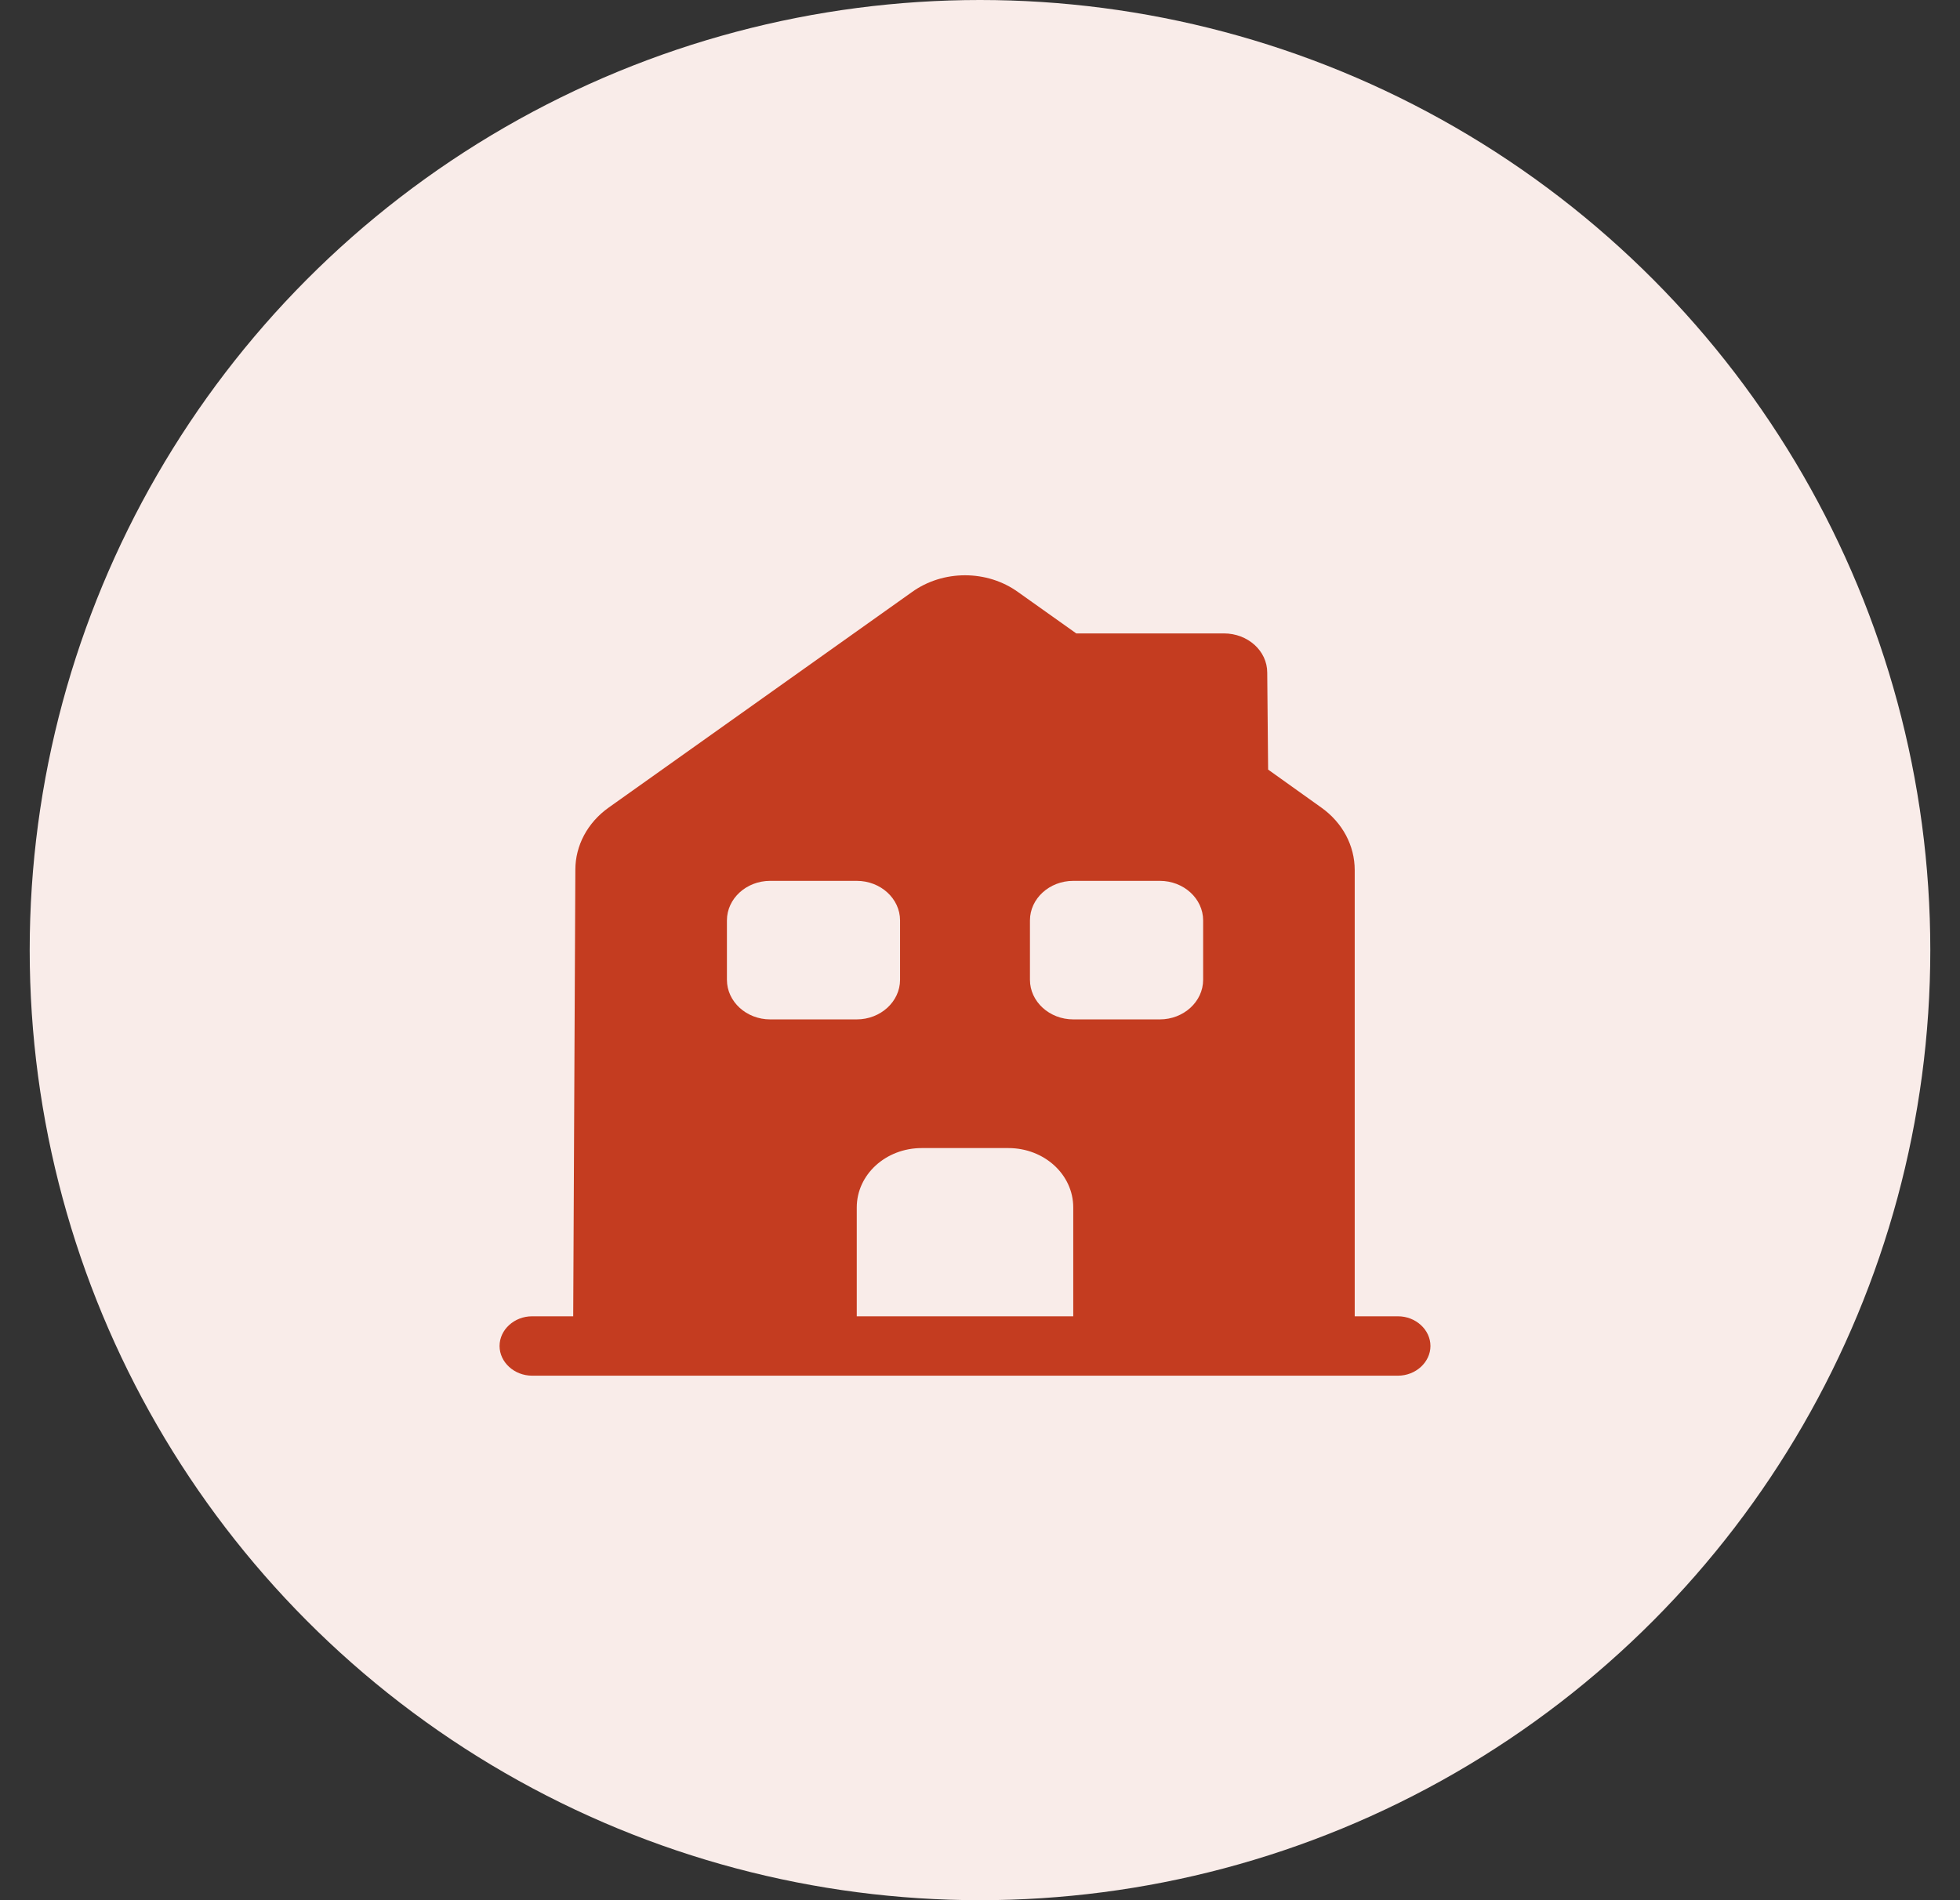 <svg width="33" height="32" viewBox="0 0 33 32" fill="none" xmlns="http://www.w3.org/2000/svg">
<rect x="0" y="0" width="33" height="32" fill="#333333" stroke="none"/>
<circle cx="16.5" cy="16" r="16" fill="#F9ECE9"/>
<path d="M23.538 22.167H22.809V14.653C22.809 14.24 22.604 13.854 22.247 13.6L21.351 12.96L21.336 11.327C21.336 10.96 21.008 10.667 20.607 10.667H18.121L17.144 9.973C16.62 9.593 15.876 9.593 15.351 9.973L10.248 13.6C9.891 13.854 9.687 14.24 9.687 14.647L9.651 22.167H8.958C8.659 22.167 8.411 22.393 8.411 22.667C8.411 22.94 8.659 23.167 8.958 23.167H23.538C23.836 23.167 24.084 22.94 24.084 22.667C24.084 22.393 23.836 22.167 23.538 22.167ZM12.239 16.5V15.5C12.239 15.133 12.566 14.834 12.967 14.834H14.425C14.826 14.834 15.154 15.133 15.154 15.5V16.5C15.154 16.867 14.826 17.167 14.425 17.167H12.967C12.566 17.167 12.239 16.867 12.239 16.5ZM18.07 22.167H14.425V20.334C14.425 19.78 14.914 19.334 15.519 19.334H16.977C17.582 19.334 18.07 19.78 18.07 20.334V22.167ZM20.257 16.5C20.257 16.867 19.929 17.167 19.528 17.167H18.07C17.669 17.167 17.341 16.867 17.341 16.5V15.5C17.341 15.133 17.669 14.834 18.07 14.834H19.528C19.929 14.834 20.257 15.133 20.257 15.5V16.5Z" fill="#C43C20"/>
</svg>
